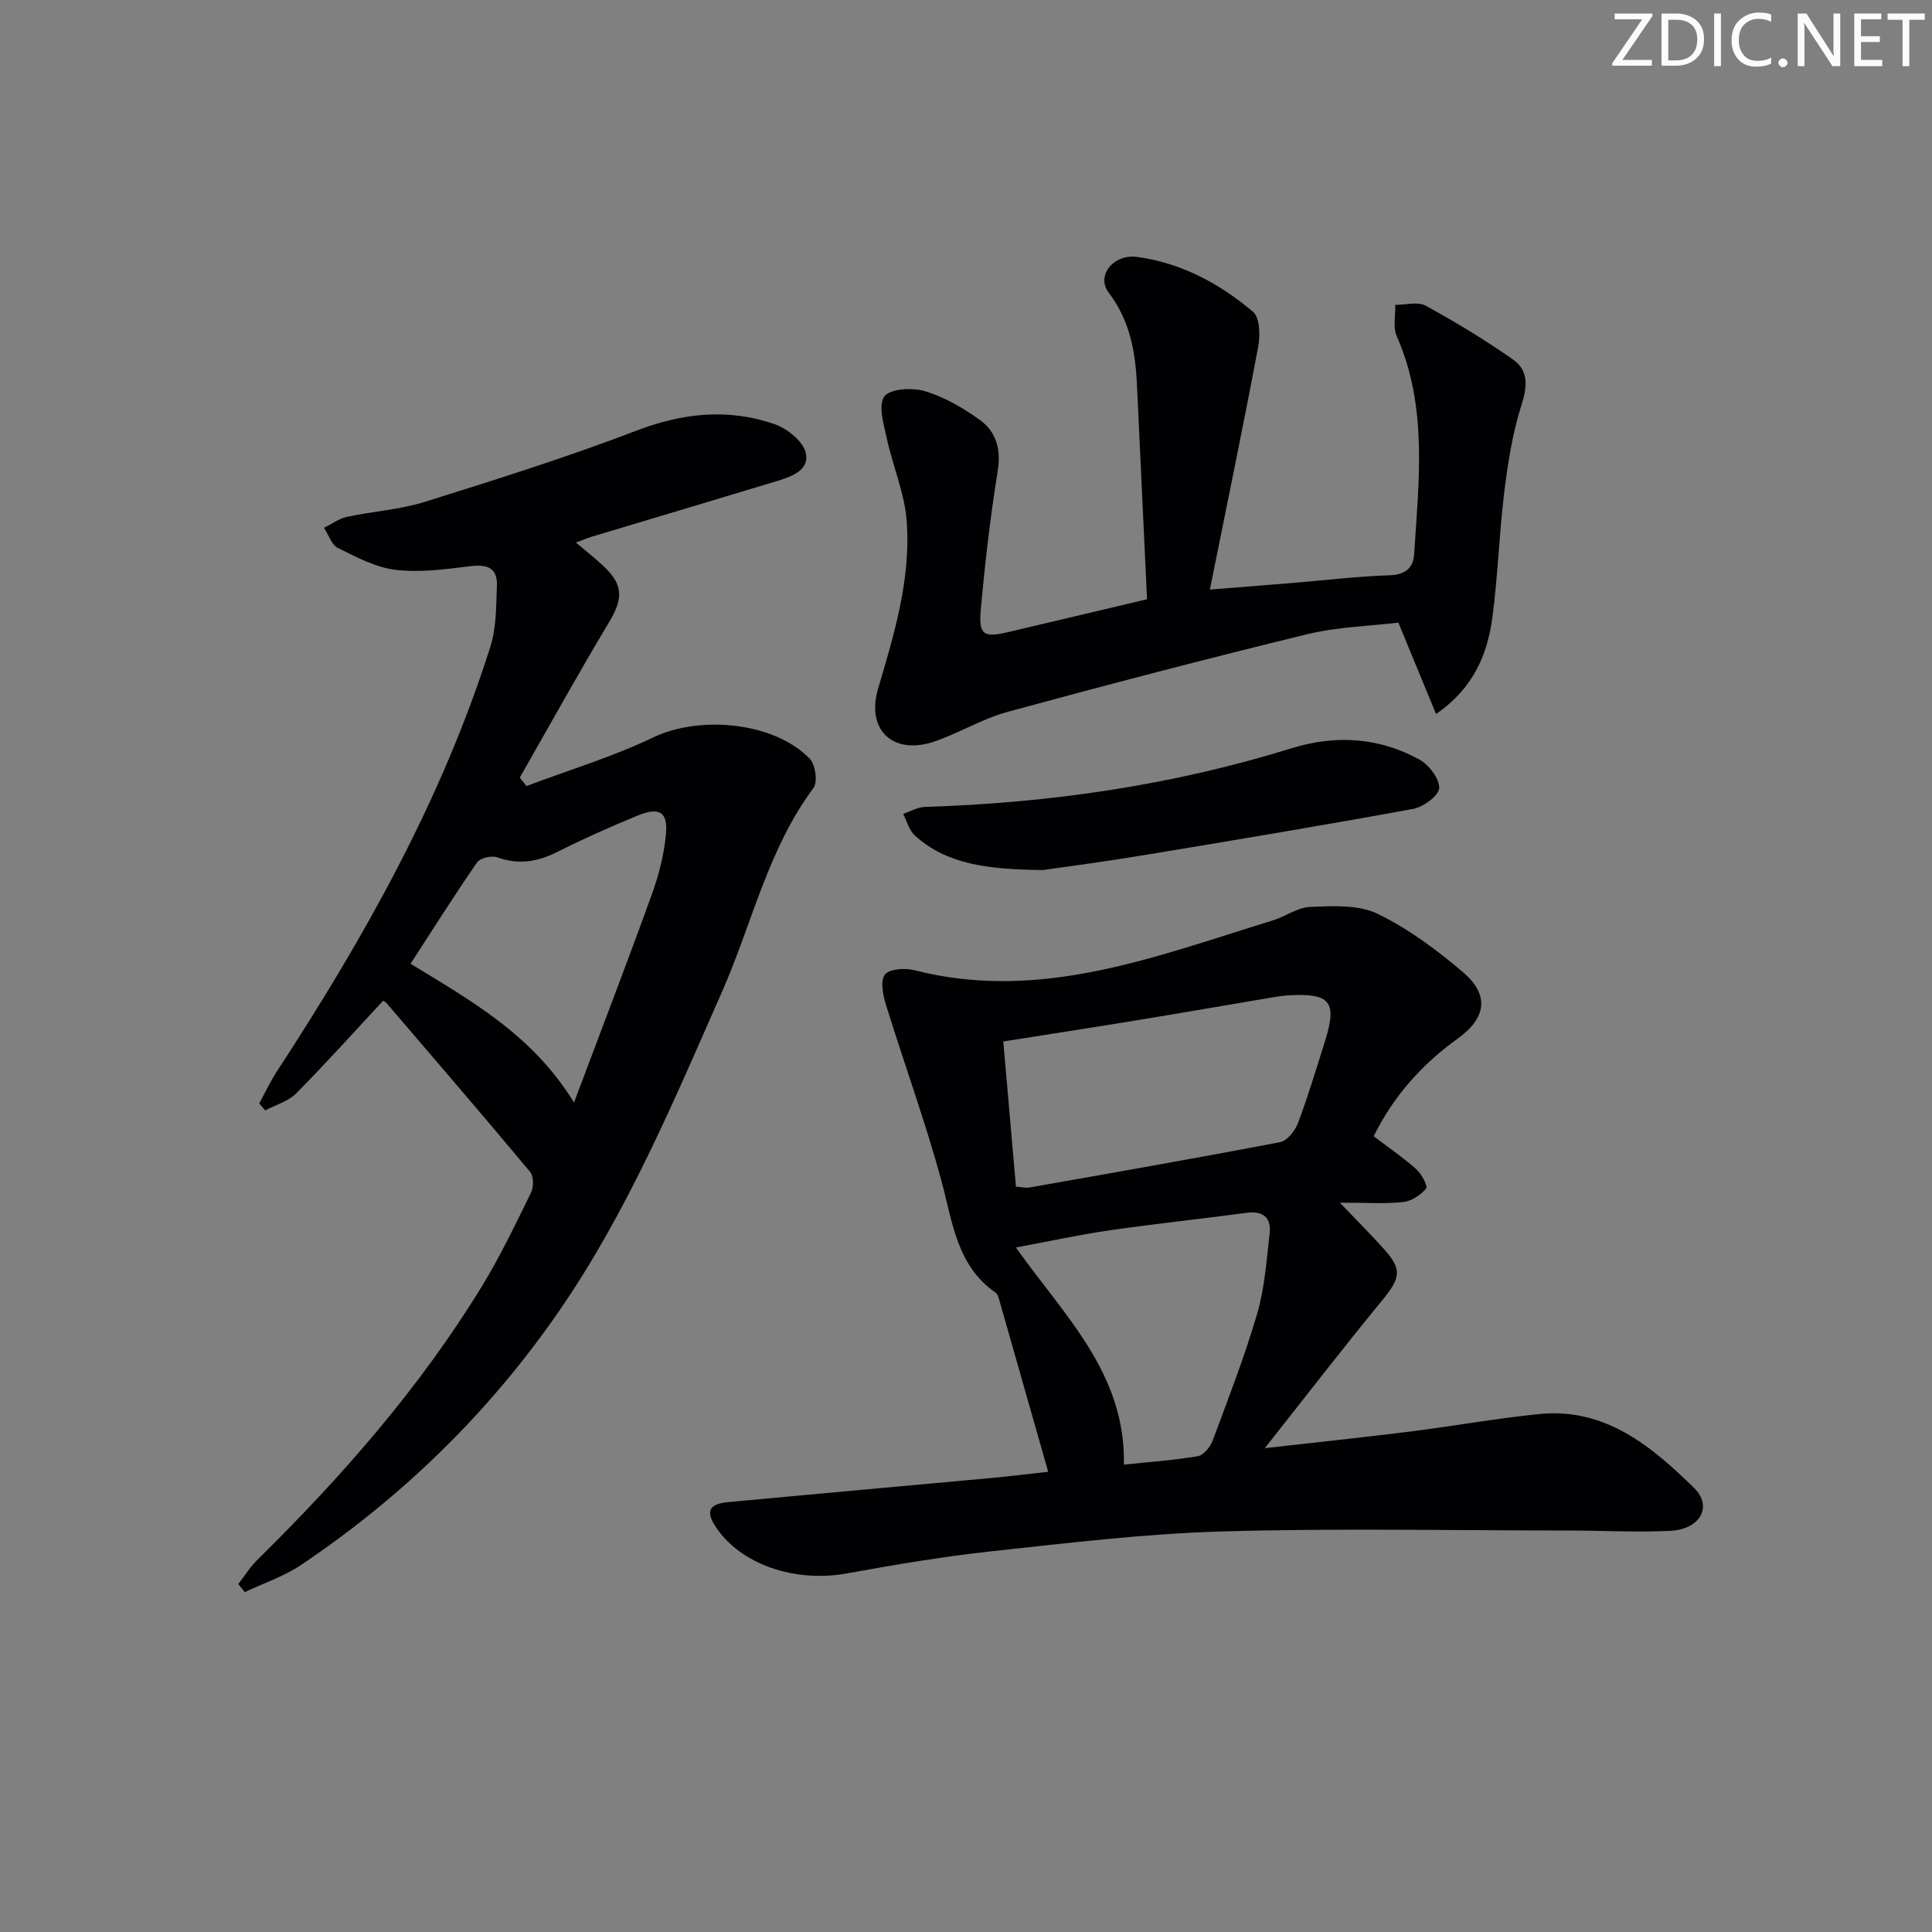 <svg enable-background="new 0 0 400 400" viewBox="0 0 400 400" xmlns="http://www.w3.org/2000/svg"><rect x="0" y="0" width="400" height="400" fill="#808080" stroke="none"/><g fill="#fafbfa"><path d="m342.2 3.2-6.3 9.2h6.1v1.2h-8.2v-.5l6.2-9.1h-5.7v-1.2h7.8v.4z"/><path d="m344 13.7v-10.9h3.1c1.6 0 3 .5 4.1 1.4 1.1 1 1.6 2.2 1.6 3.9s-.5 3-1.6 4-2.5 1.5-4.2 1.5h-3zm1.4-9.6v8.4h1.6c1.4 0 2.5-.4 3.2-1.1.8-.8 1.2-1.8 1.2-3.2s-.4-2.4-1.2-3.1-1.8-1-3.1-1z"/><path d="m356.3 2.8v10.9h-1.4v-10.9z"/><path d="m366.6 13.2c-.8.4-1.8.6-3 .6-1.6 0-2.8-.5-3.7-1.5s-1.4-2.3-1.4-3.9c0-1.7.5-3.2 1.6-4.2s2.4-1.6 4-1.6c1 0 1.9.1 2.6.4v1.5c-.8-.4-1.6-.6-2.6-.6-1.2 0-2.2.4-3 1.2s-1.1 1.9-1.1 3.3c0 1.3.4 2.3 1.1 3.1s1.6 1.1 2.8 1.1c1.1 0 2-.2 2.8-.7v1.3z"/><path d="m368.2 13c0-.3.1-.5.3-.6.2-.2.4-.3.6-.3.3 0 .5.1.7.3s.3.4.3.6-.1.5-.3.6c-.2.2-.4.3-.7.3s-.5-.1-.6-.3c-.2-.2-.3-.4-.3-.6z"/><path d="m381.1 13.7h-1.7l-5.5-8.4c-.2-.2-.3-.5-.4-.7 0 .2.1.8.1 1.5v7.6h-1.4v-10.9h1.8l5.3 8.3c.3.4.4.6.4.8 0-.3-.1-.8-.1-1.6v-7.5h1.4v10.9z"/><path d="m389.7 13.7h-5.8v-10.9h5.6v1.2h-4.2v3.5h3.9v1.2h-3.9v3.7h4.4z"/><path d="m398.4 4.1h-3.1v9.6h-1.4v-9.6h-3.1v-1.3h7.7v1.3z"/></g><path d="m217.02 304.72c-3.48-12.22-6.83-24.01-10.2-35.8-.13-.46-.34-1.03-.7-1.29-8.06-5.63-8.88-14.56-11.19-23.08-3.32-12.27-7.71-24.25-11.47-36.41-.63-2.04-1.25-4.98-.27-6.34.86-1.19 4.16-1.43 6.08-.94 26.15 6.7 50-2.86 74.16-10.27 2.69-.82 5.24-2.74 7.9-2.83 4.63-.17 9.86-.5 13.81 1.4 6.35 3.05 12.22 7.43 17.64 12.02 5.66 4.78 5.01 9.55-1.02 13.88-7.43 5.34-13.3 11.96-17.35 20.19 3.07 2.33 6.1 4.4 8.81 6.82 1.1.98 2.44 3.53 2.06 3.99-1.15 1.35-3.04 2.63-4.76 2.81-3.91.4-7.89.13-13.12.13 3.68 3.85 6.54 6.69 9.21 9.69 3.76 4.22 3.34 5.94-.53 10.64-7.98 9.71-15.65 19.66-24.22 30.5 10.82-1.23 20.45-2.24 30.05-3.44 8.9-1.12 17.74-2.7 26.66-3.62 13.69-1.41 23.29 6.6 32.16 15.28 3.92 3.84 1.28 8.58-4.87 8.89-6.97.35-13.98-.06-20.98-.06-23.96-.01-47.92-.5-71.86.19-15.92.46-31.81 2.38-47.66 4.1-10.06 1.09-20.06 2.78-30.02 4.59-10.71 1.95-21.94-1.81-27.11-9.57-2.15-3.22-1.5-4.81 2.42-5.18 18.53-1.74 37.07-3.39 55.6-5.1 3.44-.34 6.9-.77 10.77-1.19zm-6.68-59.03c1.2.08 2.02.3 2.79.17 17.31-3.06 34.64-6.08 51.9-9.39 1.47-.28 3.11-2.36 3.71-3.96 2.1-5.58 3.81-11.31 5.6-17 2.54-8.07 1.09-9.9-7.39-9.45-1.32.07-2.64.29-3.95.51-8.99 1.51-17.97 3.09-26.97 4.56-9.26 1.52-18.53 2.95-28.31 4.5.88 10.14 1.74 20.01 2.62 30.06zm-.01 12.59c10.1 14.22 22.74 26.1 22.36 44.95 5.14-.54 10.26-.89 15.29-1.74 1.2-.2 2.6-1.91 3.09-3.23 3.23-8.69 6.6-17.35 9.2-26.23 1.56-5.34 1.95-11.04 2.59-16.61.39-3.37-1.36-4.78-4.84-4.31-9.36 1.26-18.77 2.24-28.11 3.59-6.33.91-12.6 2.28-19.58 3.58z" fill="#010104"/><path d="m49.34 327.95c1.3-1.66 2.42-3.5 3.91-4.97 17.5-17.22 33.62-35.6 46.48-56.6 3.81-6.23 6.98-12.87 10.2-19.43.57-1.17.58-3.42-.17-4.32-9.8-11.74-19.78-23.33-29.72-34.94-.2-.23-.51-.36-.72-.5-5.99 6.44-11.85 12.98-18.02 19.21-1.64 1.65-4.24 2.35-6.39 3.49-.41-.48-.83-.95-1.24-1.43 1.21-2.22 2.28-4.53 3.66-6.64 18.06-27.65 34.19-56.28 44.2-87.95 1.25-3.96 1.19-8.4 1.35-12.64.14-3.81-2.17-4.42-5.63-3.99-5.09.63-10.34 1.34-15.36.74-4.12-.5-8.12-2.64-11.93-4.53-1.32-.66-1.94-2.75-2.88-4.18 1.58-.77 3.09-1.9 4.76-2.26 5.34-1.15 10.91-1.48 16.09-3.1 14.7-4.6 29.42-9.23 43.79-14.73 9.64-3.69 19.04-4.69 28.65-1.36 2.61.91 5.86 3.5 6.44 5.89.89 3.68-3.04 5.01-6.11 5.94-12.69 3.85-25.39 7.62-38.09 11.44-1.04.31-2.04.75-3.36 1.25 2.2 1.87 4.17 3.39 5.94 5.1 3.93 3.8 3.76 6.63.9 11.4-6.36 10.59-12.34 21.42-18.47 32.15.46.58.92 1.17 1.38 1.75 8.77-3.3 17.81-6.03 26.23-10.06 9.58-4.59 24.92-3.27 32.39 4.37 1.19 1.22 1.72 4.86.81 6.08-9.45 12.68-12.72 28.09-18.93 42.17-10.06 22.83-19.7 45.87-33.99 66.49-14.38 20.74-32.2 38.11-53.14 52.19-3.55 2.39-7.77 3.79-11.69 5.65-.45-.56-.89-1.12-1.34-1.68zm69.5-99.68c5.58-14.85 10.99-28.91 16.11-43.08 1.45-4 2.53-8.26 2.93-12.47.43-4.61-1.37-5.7-5.8-3.89-5.67 2.32-11.28 4.83-16.76 7.58-4.09 2.05-8 2.66-12.4 1.09-1.15-.41-3.51.13-4.14 1.04-4.7 6.79-9.11 13.79-13.78 20.99 12.28 7.54 25.18 14.59 33.84 28.74z" fill="#010104"/><path d="m237.48 124.07c-.69-14.78-1.39-29.55-2.08-44.31-.32-6.88-1.43-13.34-5.85-19.16-2.66-3.5.93-8.08 5.92-7.4 9.11 1.24 17.08 5.52 23.98 11.38 1.42 1.21 1.48 4.94 1.03 7.29-3.1 16.45-6.5 32.85-9.99 50.2 6.36-.51 11.89-.94 17.42-1.4 6.62-.55 13.24-1.36 19.87-1.57 3.25-.1 4.84-1.64 5-4.31.95-15.21 2.87-30.51-3.6-45.19-.81-1.85-.24-4.31-.31-6.48 2.13.01 4.66-.73 6.3.17 6.21 3.4 12.31 7.09 18.1 11.16 3.19 2.24 2.98 5.52 1.74 9.39-1.84 5.76-2.8 11.87-3.55 17.9-1.06 8.57-1.32 17.25-2.44 25.81-1.01 7.73-3.76 14.78-11.7 20.28-2.6-6.3-5.01-12.15-7.8-18.92-5.88.71-12.54.86-18.88 2.4-20.77 5.06-41.46 10.47-62.09 16.09-5.24 1.43-10.03 4.42-15.21 6.16-8.39 2.82-14.08-2.38-11.54-10.98 3.36-11.36 6.8-22.71 5.93-34.62-.42-5.79-2.87-11.4-4.12-17.16-.63-2.92-1.85-6.87-.52-8.71 1.17-1.63 5.78-1.89 8.39-1.11 4.02 1.2 7.88 3.45 11.33 5.92 3.43 2.45 4.48 6.05 3.76 10.57-1.53 9.49-2.64 19.07-3.5 28.65-.48 5.35.53 5.94 5.64 4.75 9.21-2.16 18.4-4.35 28.77-6.8z" fill="#010104"/><path d="m215.91 180.14c-11.74-.16-19.91-1.22-26.49-7.15-1.2-1.08-1.65-2.98-2.44-4.5 1.52-.5 3.02-1.38 4.55-1.43 25.81-.81 51.16-4.47 75.87-12.14 9.12-2.83 18.07-2.27 26.44 2.32 1.99 1.09 4.19 3.94 4.13 5.91-.05 1.54-3.27 3.93-5.38 4.32-18.57 3.41-37.2 6.51-55.83 9.59-8.01 1.33-16.05 2.38-20.85 3.08z" fill="#010104"/></svg>